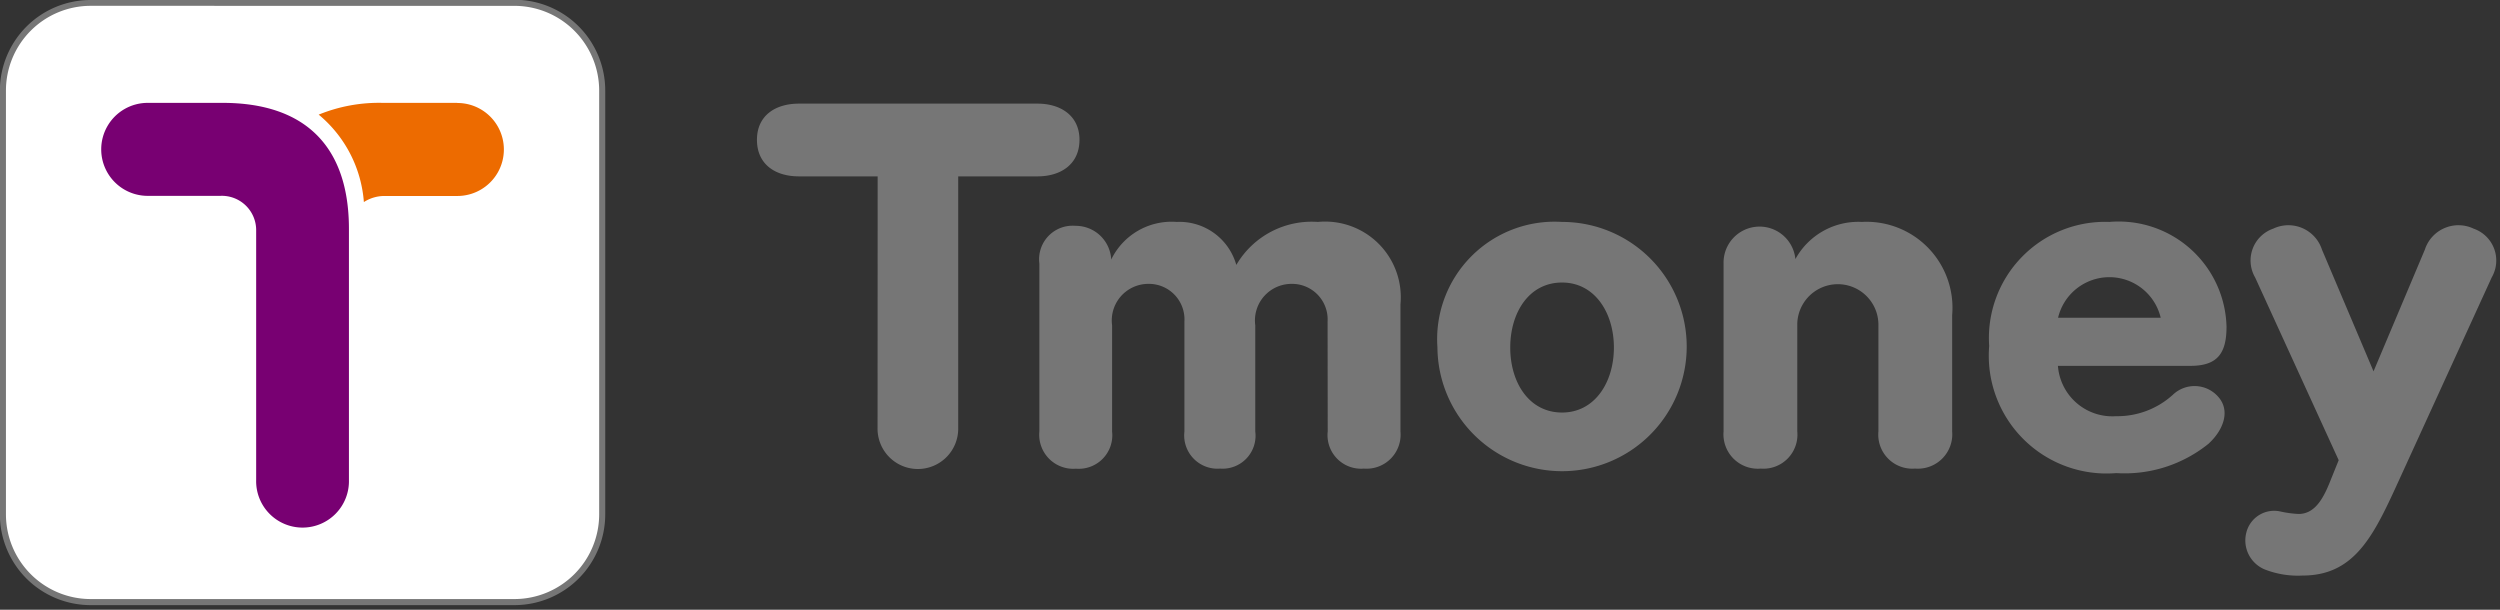 <svg xmlns="http://www.w3.org/2000/svg" id="logo_tmoney" width="82" height="20" viewBox="0 0 82 20">
    <rect x="0" y="0" width="82" height="20" fill="#333333" stroke="none"/>
    <defs>
        <style>
            .cls-1{fill:#fff}.cls-2{fill:#767676}.cls-3{fill:#780072}.cls-4{fill:#ed6b00}
        </style>
    </defs>
    <path id="패스_382" d="M191.214 83.9a2.881 2.881 0 0 1-2.878-2.877v-13.9a2.88 2.88 0 0 1 2.878-2.876h13.9a2.88 2.88 0 0 1 2.878 2.876v13.9a2.881 2.881 0 0 1-2.878 2.877z" class="cls-1" data-name="패스 382" transform="translate(-188.238 -64.153)"/>
    <path id="패스_383" d="M204.789 63.83h-13.9a2.978 2.978 0 0 0-2.978 2.978V80.7a2.978 2.978 0 0 0 2.978 2.978h13.9a2.978 2.978 0 0 0 2.978-2.978V66.8a2.978 2.978 0 0 0-2.978-2.978m0 .2a2.783 2.783 0 0 1 2.779 2.779V80.7a2.783 2.783 0 0 1-2.779 2.779h-13.9a2.782 2.782 0 0 1-2.779-2.779V66.8a2.782 2.782 0 0 1 2.779-2.779z" class="cls-2" data-name="패스 383" transform="translate(-187.915 -63.83)"/>
    <path id="패스_384" d="M207.237 82.488v8.167a1.522 1.522 0 1 0 3.043 0V82.42c0-2.705-1.433-4.135-4.145-4.135h-2.455a1.525 1.525 0 0 0 0 3.05h2.381a1.126 1.126 0 0 1 1.176 1.153" class="cls-3" data-name="패스 384" transform="translate(-198.835 -74.911)"/>
    <path id="패스_385" d="M237.229 78.285h-2.446a5.232 5.232 0 0 0-2.1.386 4.122 4.122 0 0 1 1.482 2.868 1.241 1.241 0 0 1 .688-.2h2.379a1.525 1.525 0 1 0 0-3.05" class="cls-4" data-name="패스 385" transform="translate(-222.23 -74.911)"/>
    <path id="패스_386" d="M343.415 101.873a1.1 1.1 0 0 0 1.186 1.218 1.116 1.116 0 0 0 1.2-1.218v-4.168A2.482 2.482 0 0 0 343.094 95a2.864 2.864 0 0 0-2.677 1.411A1.938 1.938 0 0 0 338.462 95a2.2 2.2 0 0 0-2.148 1.234 1.166 1.166 0 0 0-1.171-1.106 1.1 1.1 0 0 0-1.186 1.234v5.514a1.116 1.116 0 0 0 1.2 1.218 1.1 1.1 0 0 0 1.186-1.218v-3.482a1.2 1.2 0 0 1 1.186-1.362 1.166 1.166 0 0 1 1.186 1.234v3.607a1.092 1.092 0 0 0 1.17 1.218 1.081 1.081 0 0 0 1.154-1.218v-3.479a1.2 1.2 0 0 1 1.186-1.362 1.166 1.166 0 0 1 1.186 1.234z" class="cls-2" data-name="패스 386" transform="translate(-299.866 -87.721)"/>
    <path id="패스_387" d="M389.885 99.117A4.088 4.088 0 1 0 393.973 95a3.854 3.854 0 0 0-4.088 4.12m2.388 0c0-1.138.609-2.132 1.7-2.132 1.074 0 1.7.994 1.7 2.132s-.625 2.132-1.7 2.132c-1.09 0-1.7-.994-1.7-2.132" class="cls-2" data-name="패스 387" transform="translate(-342.737 -87.721)"/>
    <path id="패스_388" d="M430.09 101.873a1.128 1.128 0 0 0 1.218 1.218 1.116 1.116 0 0 0 1.2-1.218V98.33a1.331 1.331 0 0 1 2.661.016v3.526a1.116 1.116 0 0 0 1.2 1.218 1.128 1.128 0 0 0 1.219-1.218v-3.814A2.82 2.82 0 0 0 434.626 95a2.352 2.352 0 0 0-2.18 1.219 1.181 1.181 0 0 0-2.356.144z" class="cls-2" data-name="패스 388" transform="translate(-373.557 -87.721)"/>
    <path id="패스_389" d="M474.623 102.258c.481-.449.7-1.074.3-1.522a1.031 1.031 0 0 0-1.491-.064 2.705 2.705 0 0 1-1.859.7 1.789 1.789 0 0 1-1.908-1.651h4.344c.881 0 1.186-.4 1.186-1.283A3.54 3.54 0 0 0 471.353 95a3.812 3.812 0 0 0-3.943 4.071 3.864 3.864 0 0 0 4.168 4.168 4.381 4.381 0 0 0 3.045-.978m-4.953-4.119a1.73 1.73 0 0 1 3.366 0z" class="cls-2" data-name="패스 389" transform="translate(-402.165 -87.721)"/>
    <path id="패스_390" d="M505.894 96.267a1.158 1.158 0 0 0-1.6-.689 1.106 1.106 0 0 0-.593 1.6l2.741 5.995-.24.593c-.224.577-.5 1.17-1.074 1.17a3.5 3.5 0 0 1-.593-.08.94.94 0 0 0-1.122.69 1.029 1.029 0 0 0 .625 1.218 2.982 2.982 0 0 0 1.219.192c1.635 0 2.276-1.2 3.03-2.837l3.174-6.941a1.106 1.106 0 0 0-.593-1.6 1.158 1.158 0 0 0-1.6.689l-1.683 3.991z" class="cls-2" data-name="패스 390" transform="translate(-429.733 -88.078)"/>
    <path id="패스_391" d="M298.22 89.006a1.323 1.323 0 1 0 2.645 0v-8.239h2.6c.769 0 1.378-.4 1.378-1.2 0-.785-.609-1.186-1.378-1.186h-7.823c-.785 0-1.378.4-1.378 1.186 0 .8.593 1.2 1.378 1.2h2.581z" class="cls-2" data-name="패스 391" transform="translate(-269.436 -74.982)"/>
</svg>
